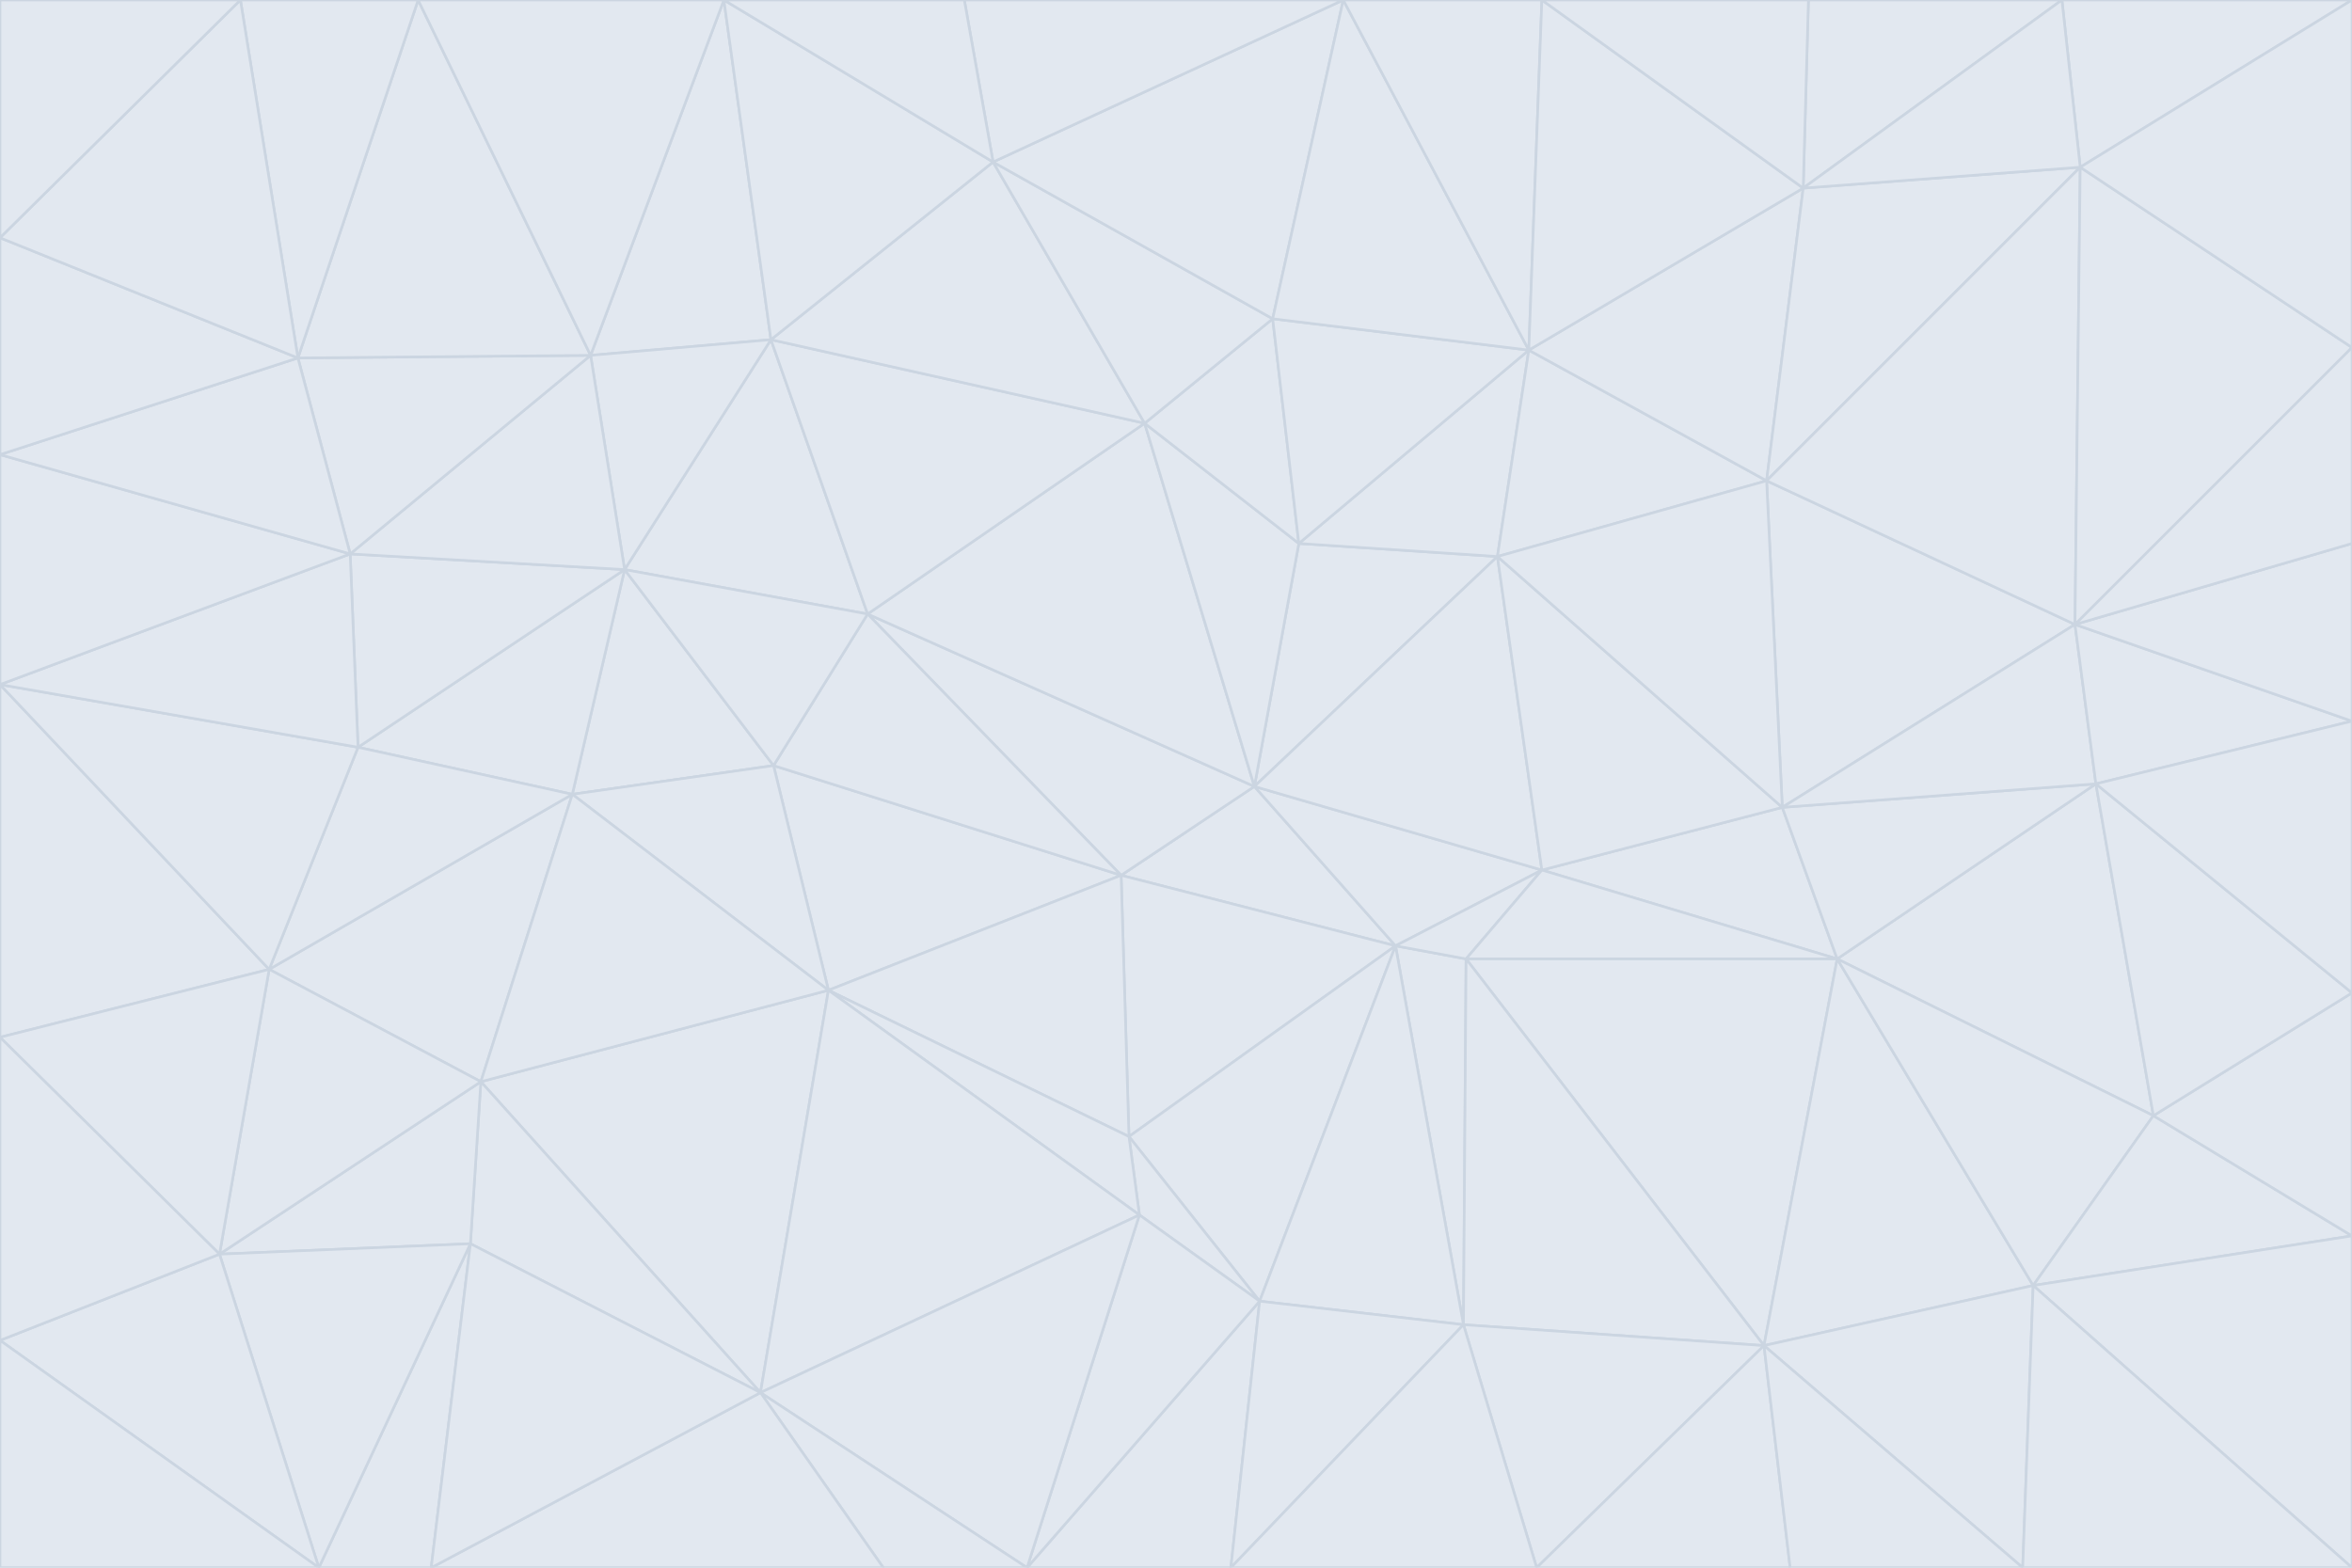 <svg id="visual" viewBox="0 0 900 600" width="900" height="600" xmlns="http://www.w3.org/2000/svg" xmlns:xlink="http://www.w3.org/1999/xlink" version="1.1"><g stroke-width="1" stroke-linejoin="bevel"><path d="M480 301L429 335L534 362Z" fill="#e2e8f0" stroke="#cbd5e1"></path><path d="M534 362L590 333L480 301Z" fill="#e2e8f0" stroke="#cbd5e1"></path><path d="M429 335L432 435L534 362Z" fill="#e2e8f0" stroke="#cbd5e1"></path><path d="M534 362L560 507L561 367Z" fill="#e2e8f0" stroke="#cbd5e1"></path><path d="M561 367L590 333L534 362Z" fill="#e2e8f0" stroke="#cbd5e1"></path><path d="M432 435L482 498L534 362Z" fill="#e2e8f0" stroke="#cbd5e1"></path><path d="M436 465L482 498L432 435Z" fill="#e2e8f0" stroke="#cbd5e1"></path><path d="M703 367L682 309L590 333Z" fill="#e2e8f0" stroke="#cbd5e1"></path><path d="M573 213L497 208L480 301Z" fill="#e2e8f0" stroke="#cbd5e1"></path><path d="M480 301L332 235L429 335Z" fill="#e2e8f0" stroke="#cbd5e1"></path><path d="M296 293L317 379L429 335Z" fill="#e2e8f0" stroke="#cbd5e1"></path><path d="M429 335L317 379L432 435Z" fill="#e2e8f0" stroke="#cbd5e1"></path><path d="M432 435L317 379L436 465Z" fill="#e2e8f0" stroke="#cbd5e1"></path><path d="M590 333L573 213L480 301Z" fill="#e2e8f0" stroke="#cbd5e1"></path><path d="M482 498L560 507L534 362Z" fill="#e2e8f0" stroke="#cbd5e1"></path><path d="M438 162L332 235L480 301Z" fill="#e2e8f0" stroke="#cbd5e1"></path><path d="M332 235L296 293L429 335Z" fill="#e2e8f0" stroke="#cbd5e1"></path><path d="M497 208L438 162L480 301Z" fill="#e2e8f0" stroke="#cbd5e1"></path><path d="M487 122L438 162L497 208Z" fill="#e2e8f0" stroke="#cbd5e1"></path><path d="M703 367L590 333L561 367Z" fill="#e2e8f0" stroke="#cbd5e1"></path><path d="M590 333L682 309L573 213Z" fill="#e2e8f0" stroke="#cbd5e1"></path><path d="M675 515L703 367L561 367Z" fill="#e2e8f0" stroke="#cbd5e1"></path><path d="M585 134L497 208L573 213Z" fill="#e2e8f0" stroke="#cbd5e1"></path><path d="M585 134L487 122L497 208Z" fill="#e2e8f0" stroke="#cbd5e1"></path><path d="M295 130L239 218L332 235Z" fill="#e2e8f0" stroke="#cbd5e1"></path><path d="M393 600L471 600L482 498Z" fill="#e2e8f0" stroke="#cbd5e1"></path><path d="M482 498L471 600L560 507Z" fill="#e2e8f0" stroke="#cbd5e1"></path><path d="M560 507L675 515L561 367Z" fill="#e2e8f0" stroke="#cbd5e1"></path><path d="M393 600L482 498L436 465Z" fill="#e2e8f0" stroke="#cbd5e1"></path><path d="M676 184L585 134L573 213Z" fill="#e2e8f0" stroke="#cbd5e1"></path><path d="M588 600L675 515L560 507Z" fill="#e2e8f0" stroke="#cbd5e1"></path><path d="M184 414L291 533L317 379Z" fill="#e2e8f0" stroke="#cbd5e1"></path><path d="M317 379L291 533L436 465Z" fill="#e2e8f0" stroke="#cbd5e1"></path><path d="M291 533L393 600L436 465Z" fill="#e2e8f0" stroke="#cbd5e1"></path><path d="M794 239L676 184L682 309Z" fill="#e2e8f0" stroke="#cbd5e1"></path><path d="M682 309L676 184L573 213Z" fill="#e2e8f0" stroke="#cbd5e1"></path><path d="M239 218L219 304L296 293Z" fill="#e2e8f0" stroke="#cbd5e1"></path><path d="M296 293L219 304L317 379Z" fill="#e2e8f0" stroke="#cbd5e1"></path><path d="M239 218L296 293L332 235Z" fill="#e2e8f0" stroke="#cbd5e1"></path><path d="M471 600L588 600L560 507Z" fill="#e2e8f0" stroke="#cbd5e1"></path><path d="M295 130L332 235L438 162Z" fill="#e2e8f0" stroke="#cbd5e1"></path><path d="M291 533L338 600L393 600Z" fill="#e2e8f0" stroke="#cbd5e1"></path><path d="M380 62L295 130L438 162Z" fill="#e2e8f0" stroke="#cbd5e1"></path><path d="M103 371L184 414L219 304Z" fill="#e2e8f0" stroke="#cbd5e1"></path><path d="M219 304L184 414L317 379Z" fill="#e2e8f0" stroke="#cbd5e1"></path><path d="M291 533L165 600L338 600Z" fill="#e2e8f0" stroke="#cbd5e1"></path><path d="M487 122L380 62L438 162Z" fill="#e2e8f0" stroke="#cbd5e1"></path><path d="M514 0L380 62L487 122Z" fill="#e2e8f0" stroke="#cbd5e1"></path><path d="M588 600L685 600L675 515Z" fill="#e2e8f0" stroke="#cbd5e1"></path><path d="M824 427L802 300L703 367Z" fill="#e2e8f0" stroke="#cbd5e1"></path><path d="M184 414L180 476L291 533Z" fill="#e2e8f0" stroke="#cbd5e1"></path><path d="M778 492L703 367L675 515Z" fill="#e2e8f0" stroke="#cbd5e1"></path><path d="M703 367L802 300L682 309Z" fill="#e2e8f0" stroke="#cbd5e1"></path><path d="M774 600L778 492L675 515Z" fill="#e2e8f0" stroke="#cbd5e1"></path><path d="M802 300L794 239L682 309Z" fill="#e2e8f0" stroke="#cbd5e1"></path><path d="M676 184L690 72L585 134Z" fill="#e2e8f0" stroke="#cbd5e1"></path><path d="M277 0L226 136L295 130Z" fill="#e2e8f0" stroke="#cbd5e1"></path><path d="M295 130L226 136L239 218Z" fill="#e2e8f0" stroke="#cbd5e1"></path><path d="M239 218L137 286L219 304Z" fill="#e2e8f0" stroke="#cbd5e1"></path><path d="M134 212L137 286L239 218Z" fill="#e2e8f0" stroke="#cbd5e1"></path><path d="M184 414L84 480L180 476Z" fill="#e2e8f0" stroke="#cbd5e1"></path><path d="M778 492L824 427L703 367Z" fill="#e2e8f0" stroke="#cbd5e1"></path><path d="M802 300L900 276L794 239Z" fill="#e2e8f0" stroke="#cbd5e1"></path><path d="M796 64L690 72L676 184Z" fill="#e2e8f0" stroke="#cbd5e1"></path><path d="M585 134L514 0L487 122Z" fill="#e2e8f0" stroke="#cbd5e1"></path><path d="M590 0L514 0L585 134Z" fill="#e2e8f0" stroke="#cbd5e1"></path><path d="M690 72L590 0L585 134Z" fill="#e2e8f0" stroke="#cbd5e1"></path><path d="M380 62L277 0L295 130Z" fill="#e2e8f0" stroke="#cbd5e1"></path><path d="M514 0L369 0L380 62Z" fill="#e2e8f0" stroke="#cbd5e1"></path><path d="M226 136L134 212L239 218Z" fill="#e2e8f0" stroke="#cbd5e1"></path><path d="M114 137L134 212L226 136Z" fill="#e2e8f0" stroke="#cbd5e1"></path><path d="M0 397L103 371L0 262Z" fill="#e2e8f0" stroke="#cbd5e1"></path><path d="M137 286L103 371L219 304Z" fill="#e2e8f0" stroke="#cbd5e1"></path><path d="M685 600L774 600L675 515Z" fill="#e2e8f0" stroke="#cbd5e1"></path><path d="M778 492L900 473L824 427Z" fill="#e2e8f0" stroke="#cbd5e1"></path><path d="M122 600L165 600L180 476Z" fill="#e2e8f0" stroke="#cbd5e1"></path><path d="M180 476L165 600L291 533Z" fill="#e2e8f0" stroke="#cbd5e1"></path><path d="M369 0L277 0L380 62Z" fill="#e2e8f0" stroke="#cbd5e1"></path><path d="M789 0L692 0L690 72Z" fill="#e2e8f0" stroke="#cbd5e1"></path><path d="M690 72L692 0L590 0Z" fill="#e2e8f0" stroke="#cbd5e1"></path><path d="M103 371L84 480L184 414Z" fill="#e2e8f0" stroke="#cbd5e1"></path><path d="M900 473L900 380L824 427Z" fill="#e2e8f0" stroke="#cbd5e1"></path><path d="M824 427L900 380L802 300Z" fill="#e2e8f0" stroke="#cbd5e1"></path><path d="M794 239L796 64L676 184Z" fill="#e2e8f0" stroke="#cbd5e1"></path><path d="M160 0L114 137L226 136Z" fill="#e2e8f0" stroke="#cbd5e1"></path><path d="M0 262L103 371L137 286Z" fill="#e2e8f0" stroke="#cbd5e1"></path><path d="M103 371L0 397L84 480Z" fill="#e2e8f0" stroke="#cbd5e1"></path><path d="M900 380L900 276L802 300Z" fill="#e2e8f0" stroke="#cbd5e1"></path><path d="M900 133L796 64L794 239Z" fill="#e2e8f0" stroke="#cbd5e1"></path><path d="M84 480L122 600L180 476Z" fill="#e2e8f0" stroke="#cbd5e1"></path><path d="M900 600L900 473L778 492Z" fill="#e2e8f0" stroke="#cbd5e1"></path><path d="M900 276L900 208L794 239Z" fill="#e2e8f0" stroke="#cbd5e1"></path><path d="M900 0L789 0L796 64Z" fill="#e2e8f0" stroke="#cbd5e1"></path><path d="M796 64L789 0L690 72Z" fill="#e2e8f0" stroke="#cbd5e1"></path><path d="M900 208L900 133L794 239Z" fill="#e2e8f0" stroke="#cbd5e1"></path><path d="M277 0L160 0L226 136Z" fill="#e2e8f0" stroke="#cbd5e1"></path><path d="M0 262L137 286L134 212Z" fill="#e2e8f0" stroke="#cbd5e1"></path><path d="M84 480L0 513L122 600Z" fill="#e2e8f0" stroke="#cbd5e1"></path><path d="M0 262L134 212L0 174Z" fill="#e2e8f0" stroke="#cbd5e1"></path><path d="M774 600L900 600L778 492Z" fill="#e2e8f0" stroke="#cbd5e1"></path><path d="M0 174L134 212L114 137Z" fill="#e2e8f0" stroke="#cbd5e1"></path><path d="M0 397L0 513L84 480Z" fill="#e2e8f0" stroke="#cbd5e1"></path><path d="M0 91L0 174L114 137Z" fill="#e2e8f0" stroke="#cbd5e1"></path><path d="M160 0L92 0L114 137Z" fill="#e2e8f0" stroke="#cbd5e1"></path><path d="M0 513L0 600L122 600Z" fill="#e2e8f0" stroke="#cbd5e1"></path><path d="M92 0L0 91L114 137Z" fill="#e2e8f0" stroke="#cbd5e1"></path><path d="M900 133L900 0L796 64Z" fill="#e2e8f0" stroke="#cbd5e1"></path><path d="M92 0L0 0L0 91Z" fill="#e2e8f0" stroke="#cbd5e1"></path></g></svg>